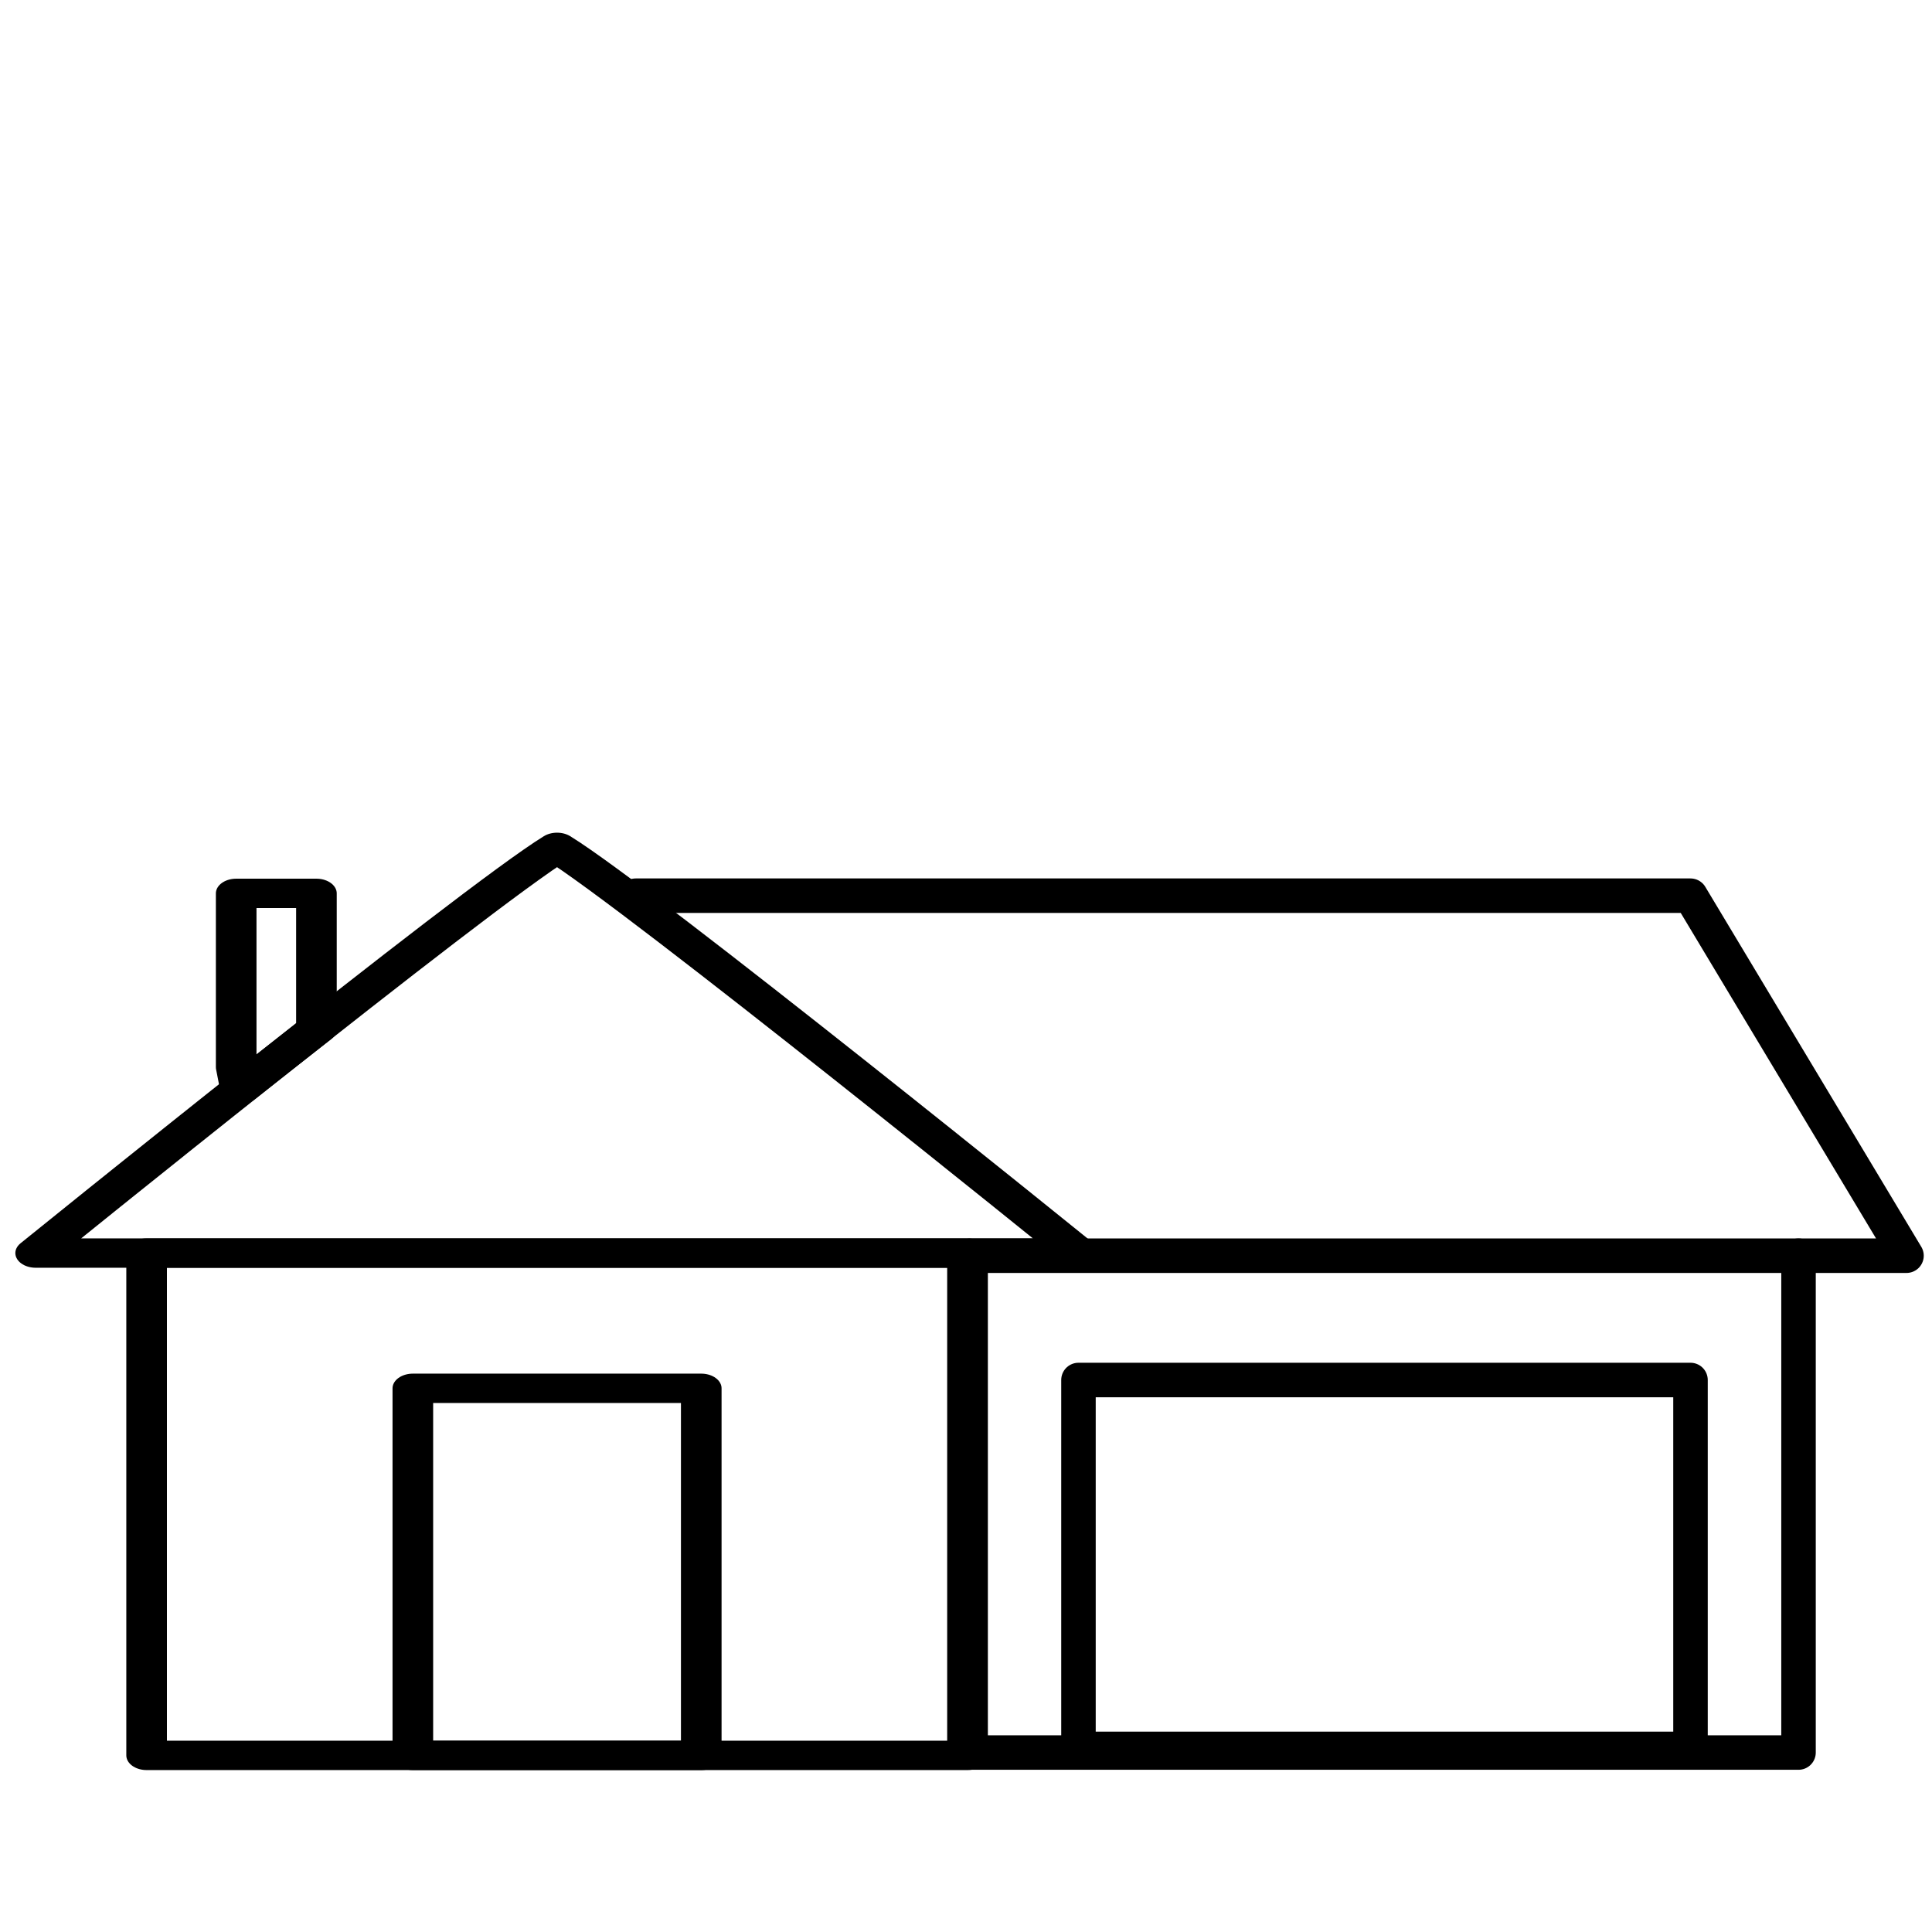 <svg width="56" height="56" xmlns="http://www.w3.org/2000/svg">
    <g fill="none" stroke="#000" stroke-linecap="round" stroke-linejoin="round">
        <g stroke-width="1.519">
            <path d="M8.649 21.5H39.35v26H8.649z" transform="matrix(-.775 0 0 .56 34.746 24.281)"/>
            <path d="M18.606 28.5h10.787v19H18.606zM24 .5c-3.09 2.625-19.5 21-19.5 21h39S27.089 3.125 24 .5z"
                  transform="matrix(-.775 0 0 .56 34.746 24.281)"/>
            <path d="M32.999 2.881v7.025c1.011 1.101 1.86 2.011 2.844 3.094L36 11.881v-9z"
                  transform="matrix(-.775 0 0 .56 34.746 24.281)"/>
        </g>
        <path d="M28.13 36.397h24.001v14.401H28.13z"/>
        <path d="M31.26 40H49v10.693H31.26zM18.425 25.962H49l6.261 10.435h-3.13"/>
    </g>
</svg>